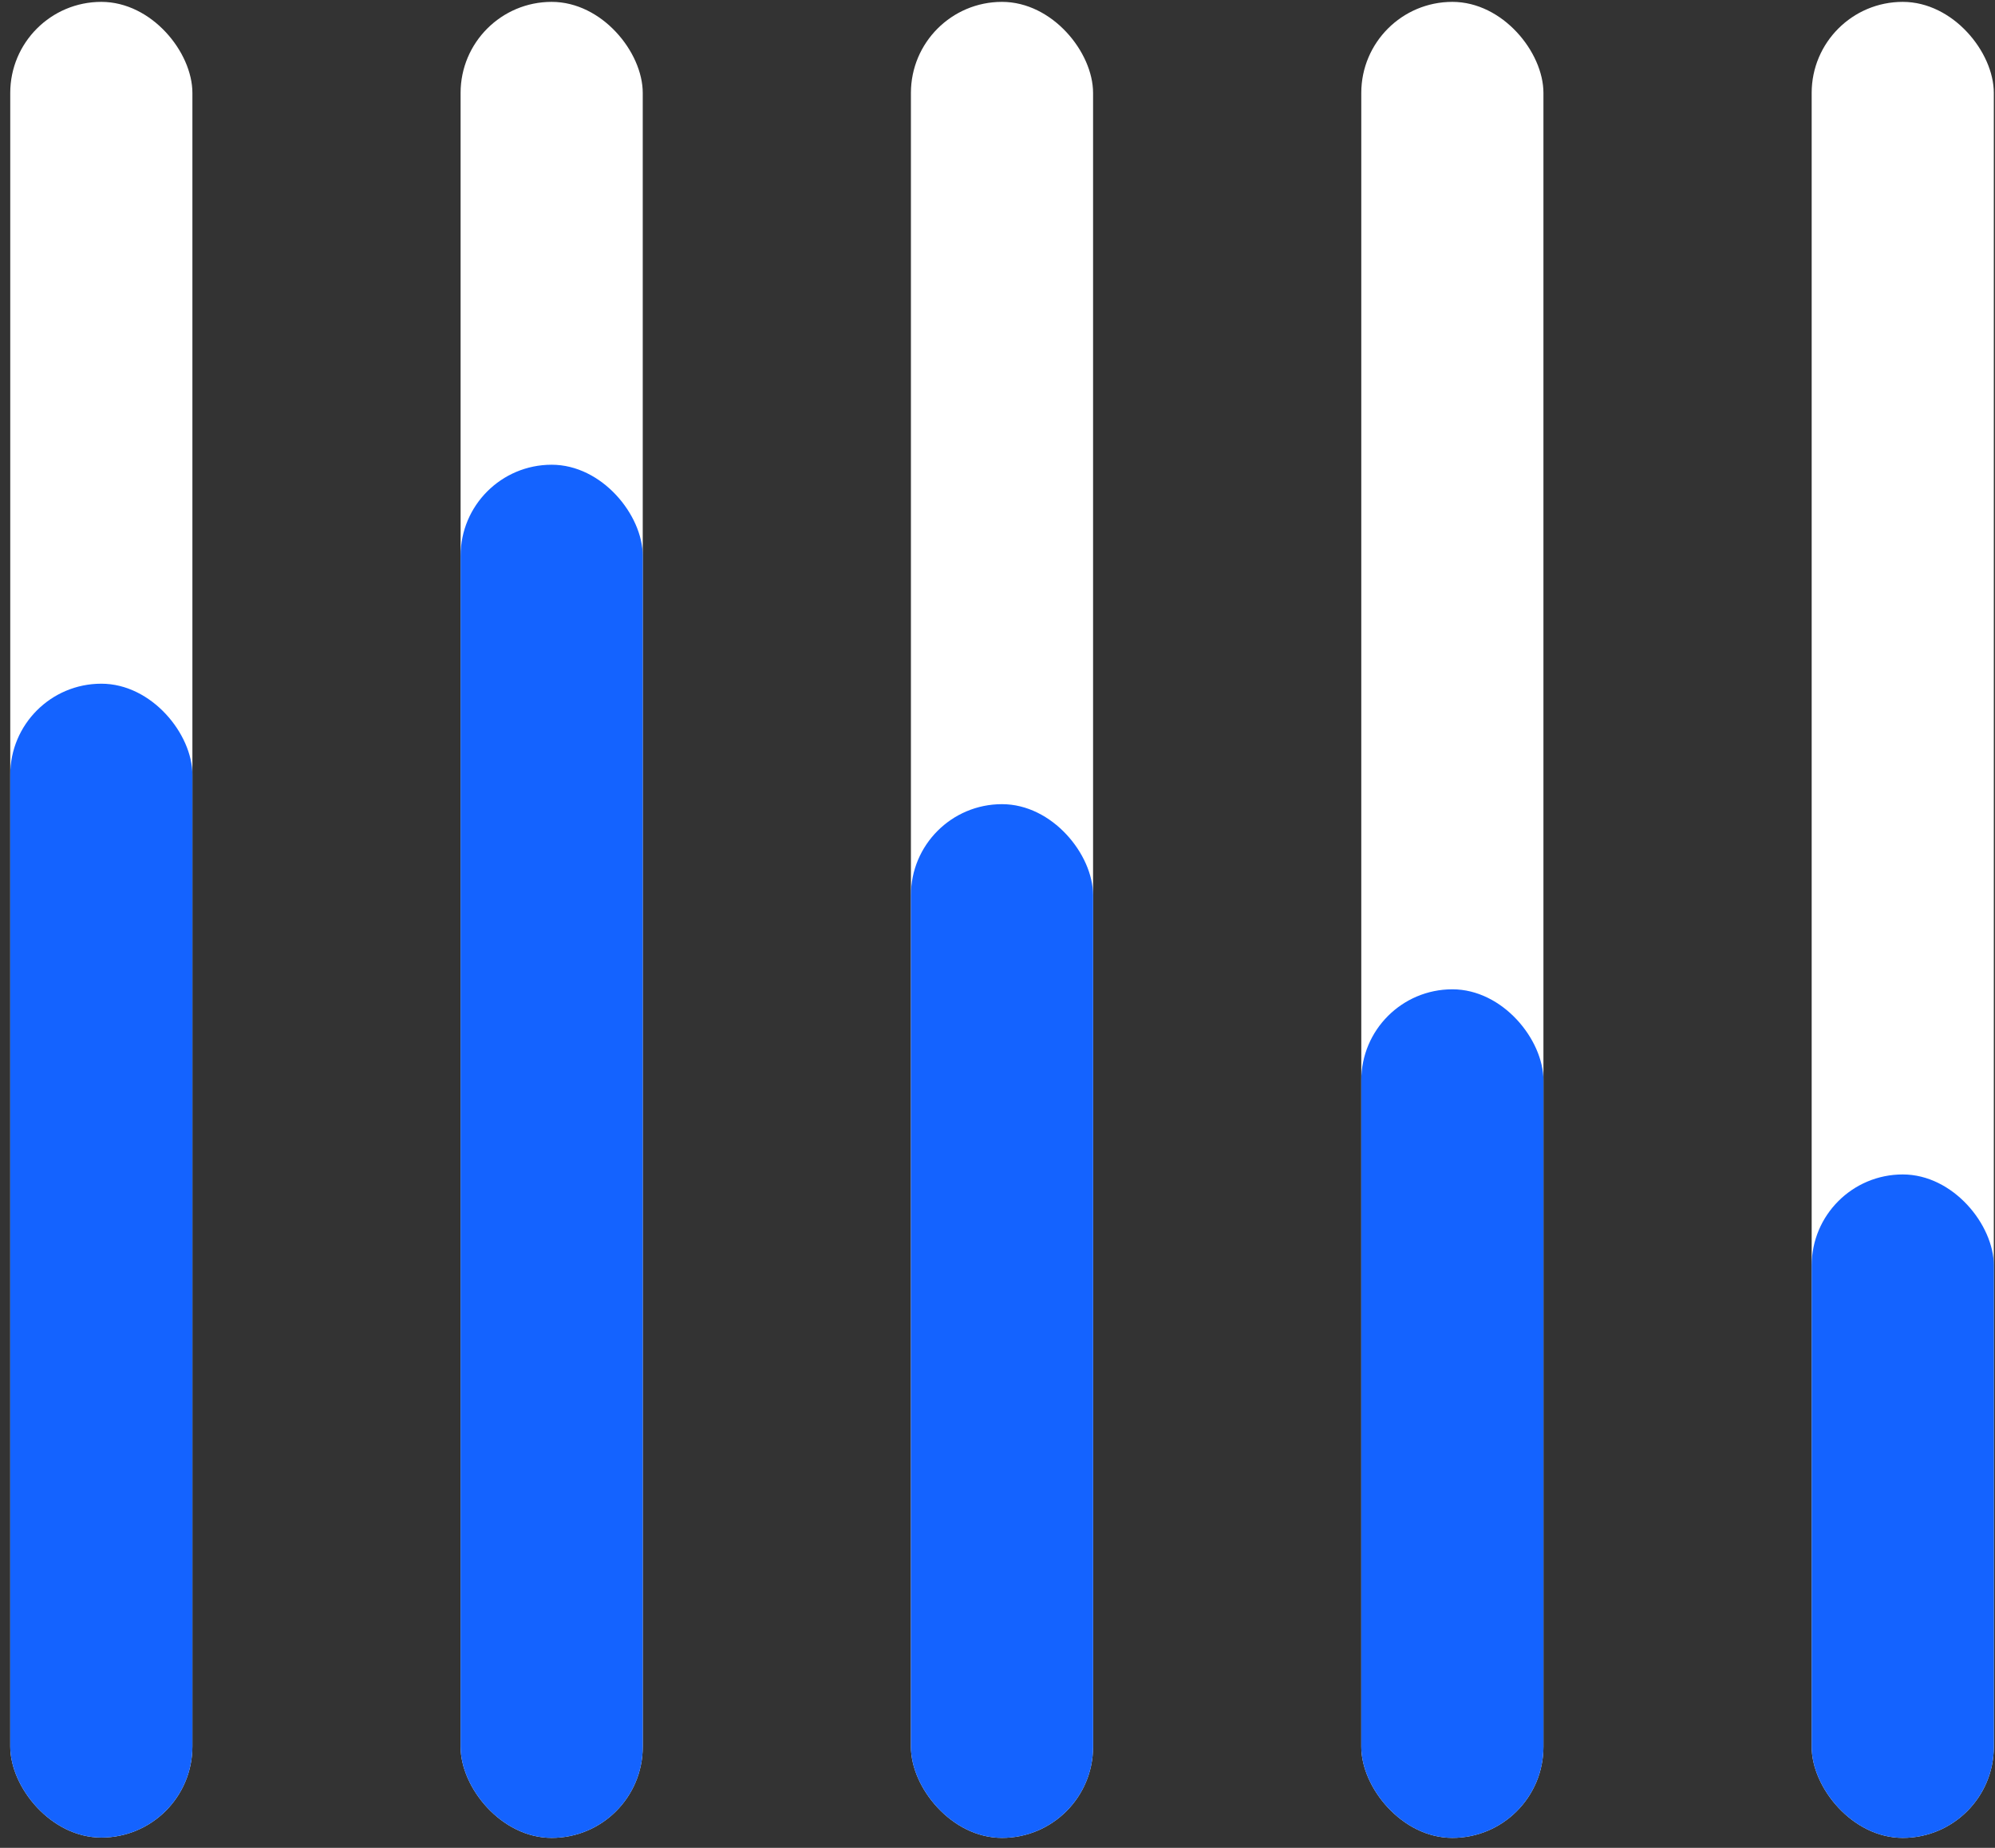 <svg width="95" height="88" viewBox="0 0 95 88" fill="none" xmlns="http://www.w3.org/2000/svg">
<rect x="0" y="0" width="95" height="88" fill="#333333" stroke="none"/>
<rect x="0.488" y="0.089" width="8.674" height="87.422" rx="4.337" fill="white"/>
<rect x="0.488" y="32.56" width="8.674" height="54.951" rx="4.337" fill="#1463FF"/>
<rect x="21.933" y="0.089" width="8.674" height="87.437" rx="4.337" fill="white"/>
<rect x="21.933" y="22.132" width="8.674" height="65.394" rx="4.337" fill="#1463FF"/>
<rect x="43.377" y="0.089" width="8.674" height="87.437" rx="4.337" fill="white"/>
<rect x="43.377" y="38.297" width="8.674" height="49.229" rx="4.337" fill="#1463FF"/>
<rect x="64.823" y="0.089" width="8.674" height="87.437" rx="4.337" fill="white"/>
<rect x="64.823" y="47.114" width="8.674" height="40.412" rx="4.337" fill="#1463FF"/>
<rect x="86.27" y="0.089" width="8.674" height="87.437" rx="4.337" fill="white"/>
<rect x="86.27" y="55.931" width="8.674" height="31.595" rx="4.337" fill="#1463FF"/>
</svg>

